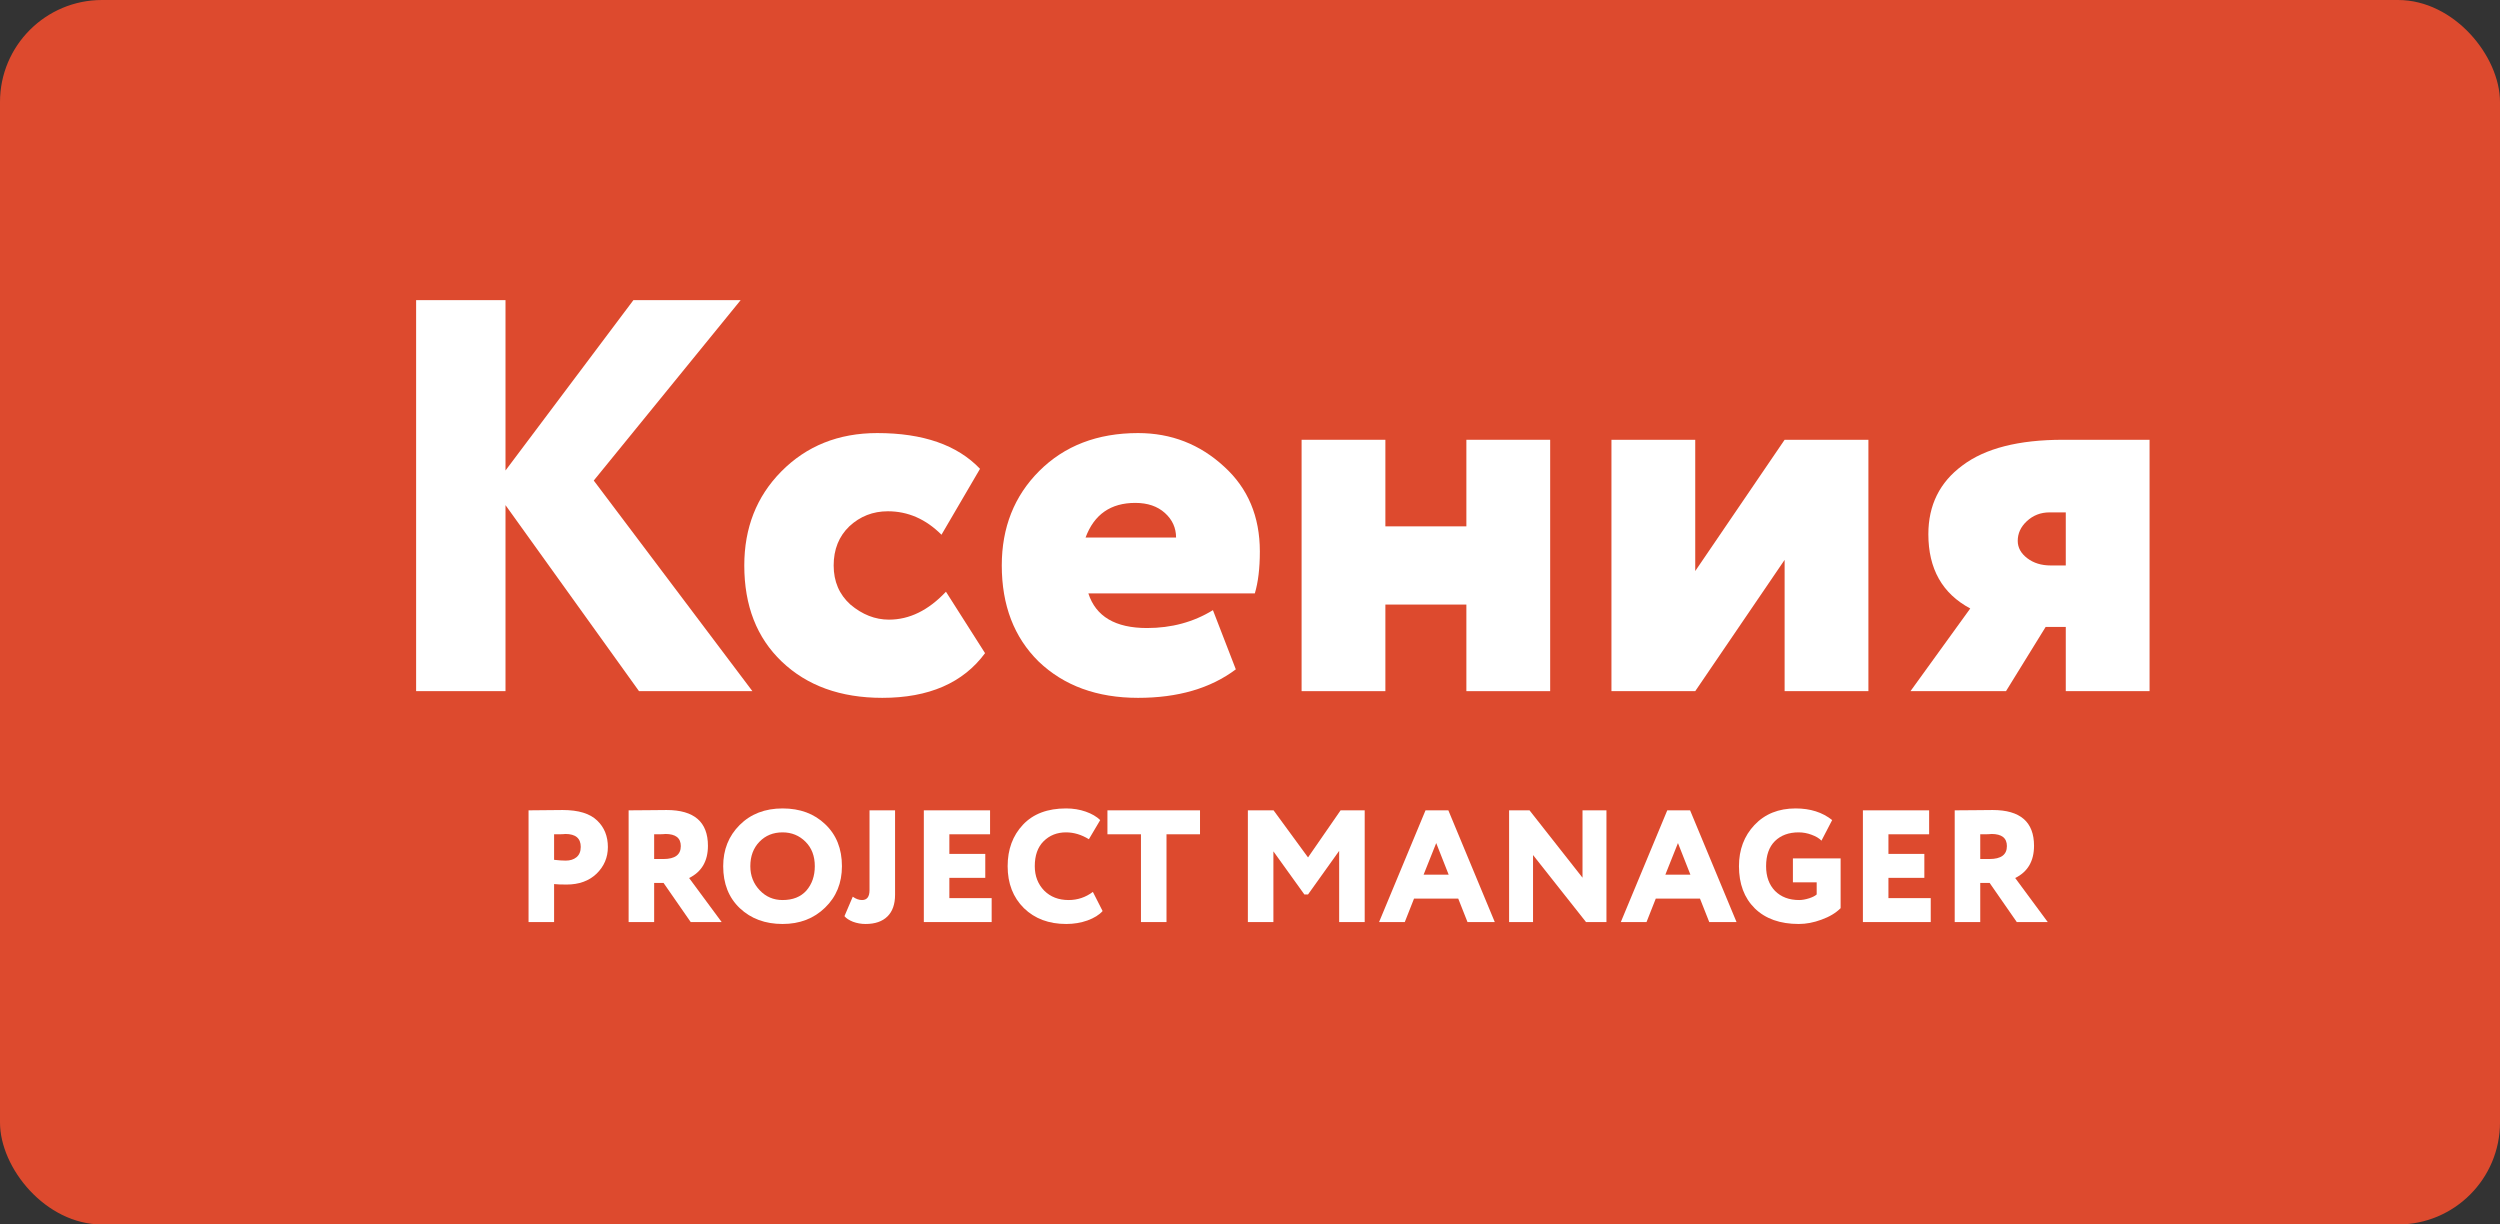 <svg width="245" height="120" viewBox="0 0 245 120" fill="none" xmlns="http://www.w3.org/2000/svg">
<rect x="0" y="0" width="245" height="120" fill="#333333" stroke="none"/>
<g id="Group 22">
<rect id="Rectangle 60" width="245" height="120" rx="10" fill="#DD4A2E"/>
<g id="&#208;&#154;&#209;&#129;&#208;&#181;&#208;&#189;&#208;&#184;&#209;&#143;">
<path d="M49.539 67.733H40.78V29.412H49.539V46.109L62.075 29.412H72.586L58.188 47.094L73.736 67.733H62.623L49.539 49.503V67.733Z" fill="white"/>
<path d="M92.703 57.988L96.535 64.01C94.381 66.93 91.024 68.389 86.462 68.389C82.374 68.389 79.09 67.203 76.608 64.831C74.162 62.495 72.94 59.357 72.94 55.415C72.94 51.729 74.144 48.663 76.553 46.218C79.035 43.7 82.173 42.441 85.969 42.441C90.458 42.441 93.816 43.609 96.042 45.944L92.265 52.404C90.732 50.871 88.98 50.105 87.009 50.105C85.549 50.105 84.29 50.598 83.232 51.583C82.21 52.568 81.699 53.846 81.699 55.415C81.699 56.984 82.246 58.262 83.341 59.247C84.509 60.233 85.768 60.725 87.119 60.725C89.126 60.725 90.987 59.813 92.703 57.988Z" fill="white"/>
<path d="M118.867 59.795L121.111 65.597C118.63 67.459 115.436 68.389 111.531 68.389C107.517 68.389 104.268 67.203 101.787 64.831C99.378 62.459 98.174 59.32 98.174 55.415C98.174 51.693 99.396 48.609 101.841 46.163C104.323 43.682 107.553 42.441 111.531 42.441C114.779 42.441 117.589 43.536 119.962 45.725C122.297 47.842 123.465 50.616 123.465 54.047C123.465 55.689 123.301 57.057 122.973 58.152H106.659C107.389 60.415 109.305 61.547 112.407 61.547C114.816 61.547 116.969 60.962 118.867 59.795ZM111.257 49.284C108.849 49.284 107.225 50.415 106.385 52.678H115.254C115.254 51.729 114.889 50.926 114.159 50.269C113.429 49.612 112.462 49.284 111.257 49.284Z" fill="white"/>
<path d="M151.917 67.733H143.705V59.247H135.767V67.733H127.556V43.098H135.767V51.583H143.705V43.098H151.917V67.733Z" fill="white"/>
<path d="M174.892 54.868L166.133 67.733H157.922V43.098H166.133V55.963L174.892 43.098H183.104V67.733H174.892V54.868Z" fill="white"/>
<path d="M202.172 43.098H210.657V67.733H202.446V61.437H200.475L196.588 67.733H187.227L193.085 59.63C190.347 58.171 188.979 55.744 188.979 52.349C188.979 49.503 190.092 47.258 192.318 45.616C194.544 43.937 197.829 43.098 202.172 43.098ZM197.738 53.006C197.738 53.663 198.048 54.229 198.668 54.703C199.289 55.178 200.055 55.415 200.968 55.415H202.446V50.214H200.858C199.982 50.214 199.234 50.506 198.614 51.09C198.03 51.638 197.738 52.276 197.738 53.006Z" fill="white"/>
</g>
<g id="project manager">
<path d="M54.301 86.639V90.362H51.798V79.413C52.278 79.413 52.805 79.408 53.378 79.398C53.962 79.387 54.551 79.382 55.146 79.382C56.689 79.382 57.815 79.726 58.524 80.414C59.223 81.082 59.572 81.947 59.572 83.011C59.572 84.033 59.202 84.903 58.462 85.623C57.721 86.332 56.741 86.686 55.521 86.686C54.979 86.686 54.572 86.671 54.301 86.639ZM55.396 81.728C55.385 81.728 55.339 81.733 55.255 81.744C55.172 81.744 55.041 81.749 54.864 81.76C54.687 81.76 54.499 81.76 54.301 81.76V84.262C54.739 84.314 55.12 84.34 55.443 84.34C55.87 84.34 56.22 84.231 56.491 84.012C56.772 83.782 56.913 83.444 56.913 82.995C56.913 82.15 56.407 81.728 55.396 81.728Z" fill="white"/>
<path d="M64.107 86.53V90.362H61.605V79.413C62.199 79.413 62.856 79.408 63.575 79.398C64.295 79.387 64.879 79.382 65.327 79.382C68.028 79.382 69.378 80.55 69.378 82.886C69.378 84.387 68.763 85.44 67.533 86.045L70.724 90.362H67.689L65.03 86.53H64.107ZM65.202 81.728C65.192 81.728 65.145 81.733 65.061 81.744C64.978 81.744 64.848 81.749 64.67 81.76C64.493 81.76 64.305 81.76 64.107 81.76V84.184H65.014C66.151 84.184 66.719 83.761 66.719 82.917C66.719 82.124 66.214 81.728 65.202 81.728Z" fill="white"/>
<path d="M70.873 84.888C70.873 83.271 71.41 81.926 72.484 80.852C73.569 79.768 74.971 79.226 76.692 79.226C78.402 79.226 79.794 79.742 80.868 80.774C81.963 81.806 82.51 83.178 82.51 84.888C82.51 86.535 81.958 87.891 80.852 88.954C79.757 90.018 78.371 90.55 76.692 90.55C74.992 90.55 73.595 90.034 72.5 89.001C71.415 87.969 70.873 86.598 70.873 84.888ZM73.532 84.888C73.532 85.816 73.84 86.603 74.455 87.249C75.06 87.886 75.805 88.204 76.692 88.204C77.693 88.204 78.47 87.896 79.022 87.281C79.575 86.645 79.851 85.847 79.851 84.888C79.851 83.897 79.549 83.099 78.944 82.495C78.329 81.879 77.578 81.572 76.692 81.572C75.774 81.572 75.018 81.879 74.424 82.495C73.829 83.11 73.532 83.907 73.532 84.888Z" fill="white"/>
<path d="M85.213 79.413H87.716V87.688C87.716 88.615 87.466 89.325 86.965 89.815C86.465 90.305 85.75 90.55 84.822 90.55C84.395 90.55 83.983 90.477 83.587 90.331C83.201 90.174 82.924 89.992 82.757 89.783L83.571 87.875C83.873 88.094 84.176 88.204 84.478 88.204C84.968 88.204 85.213 87.88 85.213 87.234V79.413Z" fill="white"/>
<path d="M97.182 90.362H90.535V79.413H97.026V81.76H93.037V83.683H96.557V86.029H93.037V88.016H97.182V90.362Z" fill="white"/>
<path d="M107.102 87.406L108.056 89.283C107.722 89.658 107.227 89.966 106.57 90.206C105.924 90.435 105.23 90.55 104.49 90.55C102.79 90.55 101.408 90.034 100.345 89.001C99.281 87.948 98.749 86.577 98.749 84.888C98.749 83.24 99.25 81.885 100.251 80.821C101.252 79.757 102.66 79.226 104.474 79.226C105.162 79.226 105.804 79.33 106.398 79.538C106.992 79.747 107.467 80.023 107.821 80.367L106.711 82.244C105.981 81.796 105.235 81.572 104.474 81.572C103.588 81.572 102.853 81.864 102.269 82.448C101.695 83.021 101.408 83.835 101.408 84.888C101.408 85.847 101.716 86.645 102.331 87.281C102.946 87.896 103.744 88.204 104.724 88.204C105.6 88.204 106.393 87.938 107.102 87.406Z" fill="white"/>
<path d="M111.814 81.76H108.529V79.413H117.601V81.76H114.317V90.362H111.814V81.76Z" fill="white"/>
<path d="M124.793 90.362H122.291V79.413H124.809L128.187 84.027L131.378 79.413H133.74V90.362H131.237V83.386L128.187 87.656H127.828L124.793 83.433V90.362Z" fill="white"/>
<path d="M137.668 90.362H135.149L139.701 79.413H141.938L146.489 90.362H143.815L142.907 88.063H138.575L137.668 90.362ZM141.969 85.717L140.749 82.62L139.513 85.717H141.969Z" fill="white"/>
<path d="M157.432 79.413V90.362H155.43L150.237 83.793V90.362H147.891V79.413H149.893L155.086 86.014V79.413H157.432Z" fill="white"/>
<path d="M161.359 90.362H158.84L163.392 79.413H165.629L170.18 90.362H167.506L166.598 88.063H162.266L161.359 90.362ZM165.66 85.717L164.44 82.62L163.204 85.717H165.66Z" fill="white"/>
<path d="M178.035 86.468H175.705V84.121H180.381V89.001C179.912 89.471 179.286 89.846 178.504 90.127C177.743 90.409 177.003 90.55 176.283 90.55C174.448 90.55 173.009 90.039 171.966 89.017C170.934 87.995 170.418 86.619 170.418 84.888C170.418 83.271 170.924 81.926 171.935 80.852C172.957 79.768 174.302 79.226 175.971 79.226C177.41 79.226 178.603 79.606 179.552 80.367L178.504 82.385C178.285 82.156 177.962 81.963 177.535 81.806C177.118 81.65 176.695 81.572 176.268 81.572C175.298 81.572 174.521 81.859 173.937 82.432C173.364 83.005 173.077 83.824 173.077 84.888C173.077 85.899 173.369 86.707 173.953 87.312C174.547 87.906 175.334 88.204 176.315 88.204C176.607 88.204 176.935 88.146 177.3 88.032C177.644 87.917 177.889 87.792 178.035 87.656V86.468Z" fill="white"/>
<path d="M189.212 90.362H182.564V79.413H189.055V81.76H185.067V83.683H188.586V86.029H185.067V88.016H189.212V90.362Z" fill="white"/>
<path d="M194.064 86.53V90.362H191.561V79.413C192.155 79.413 192.812 79.408 193.532 79.398C194.251 79.387 194.835 79.382 195.284 79.382C197.984 79.382 199.335 80.55 199.335 82.886C199.335 84.387 198.719 85.44 197.489 86.045L200.68 90.362H197.645L194.986 86.53H194.064ZM195.158 81.728C195.148 81.728 195.101 81.733 195.018 81.744C194.934 81.744 194.804 81.749 194.627 81.76C194.449 81.76 194.262 81.76 194.064 81.76V84.184H194.971C196.107 84.184 196.676 83.761 196.676 82.917C196.676 82.124 196.17 81.728 195.158 81.728Z" fill="white"/>
</g>
</g>
</svg>
